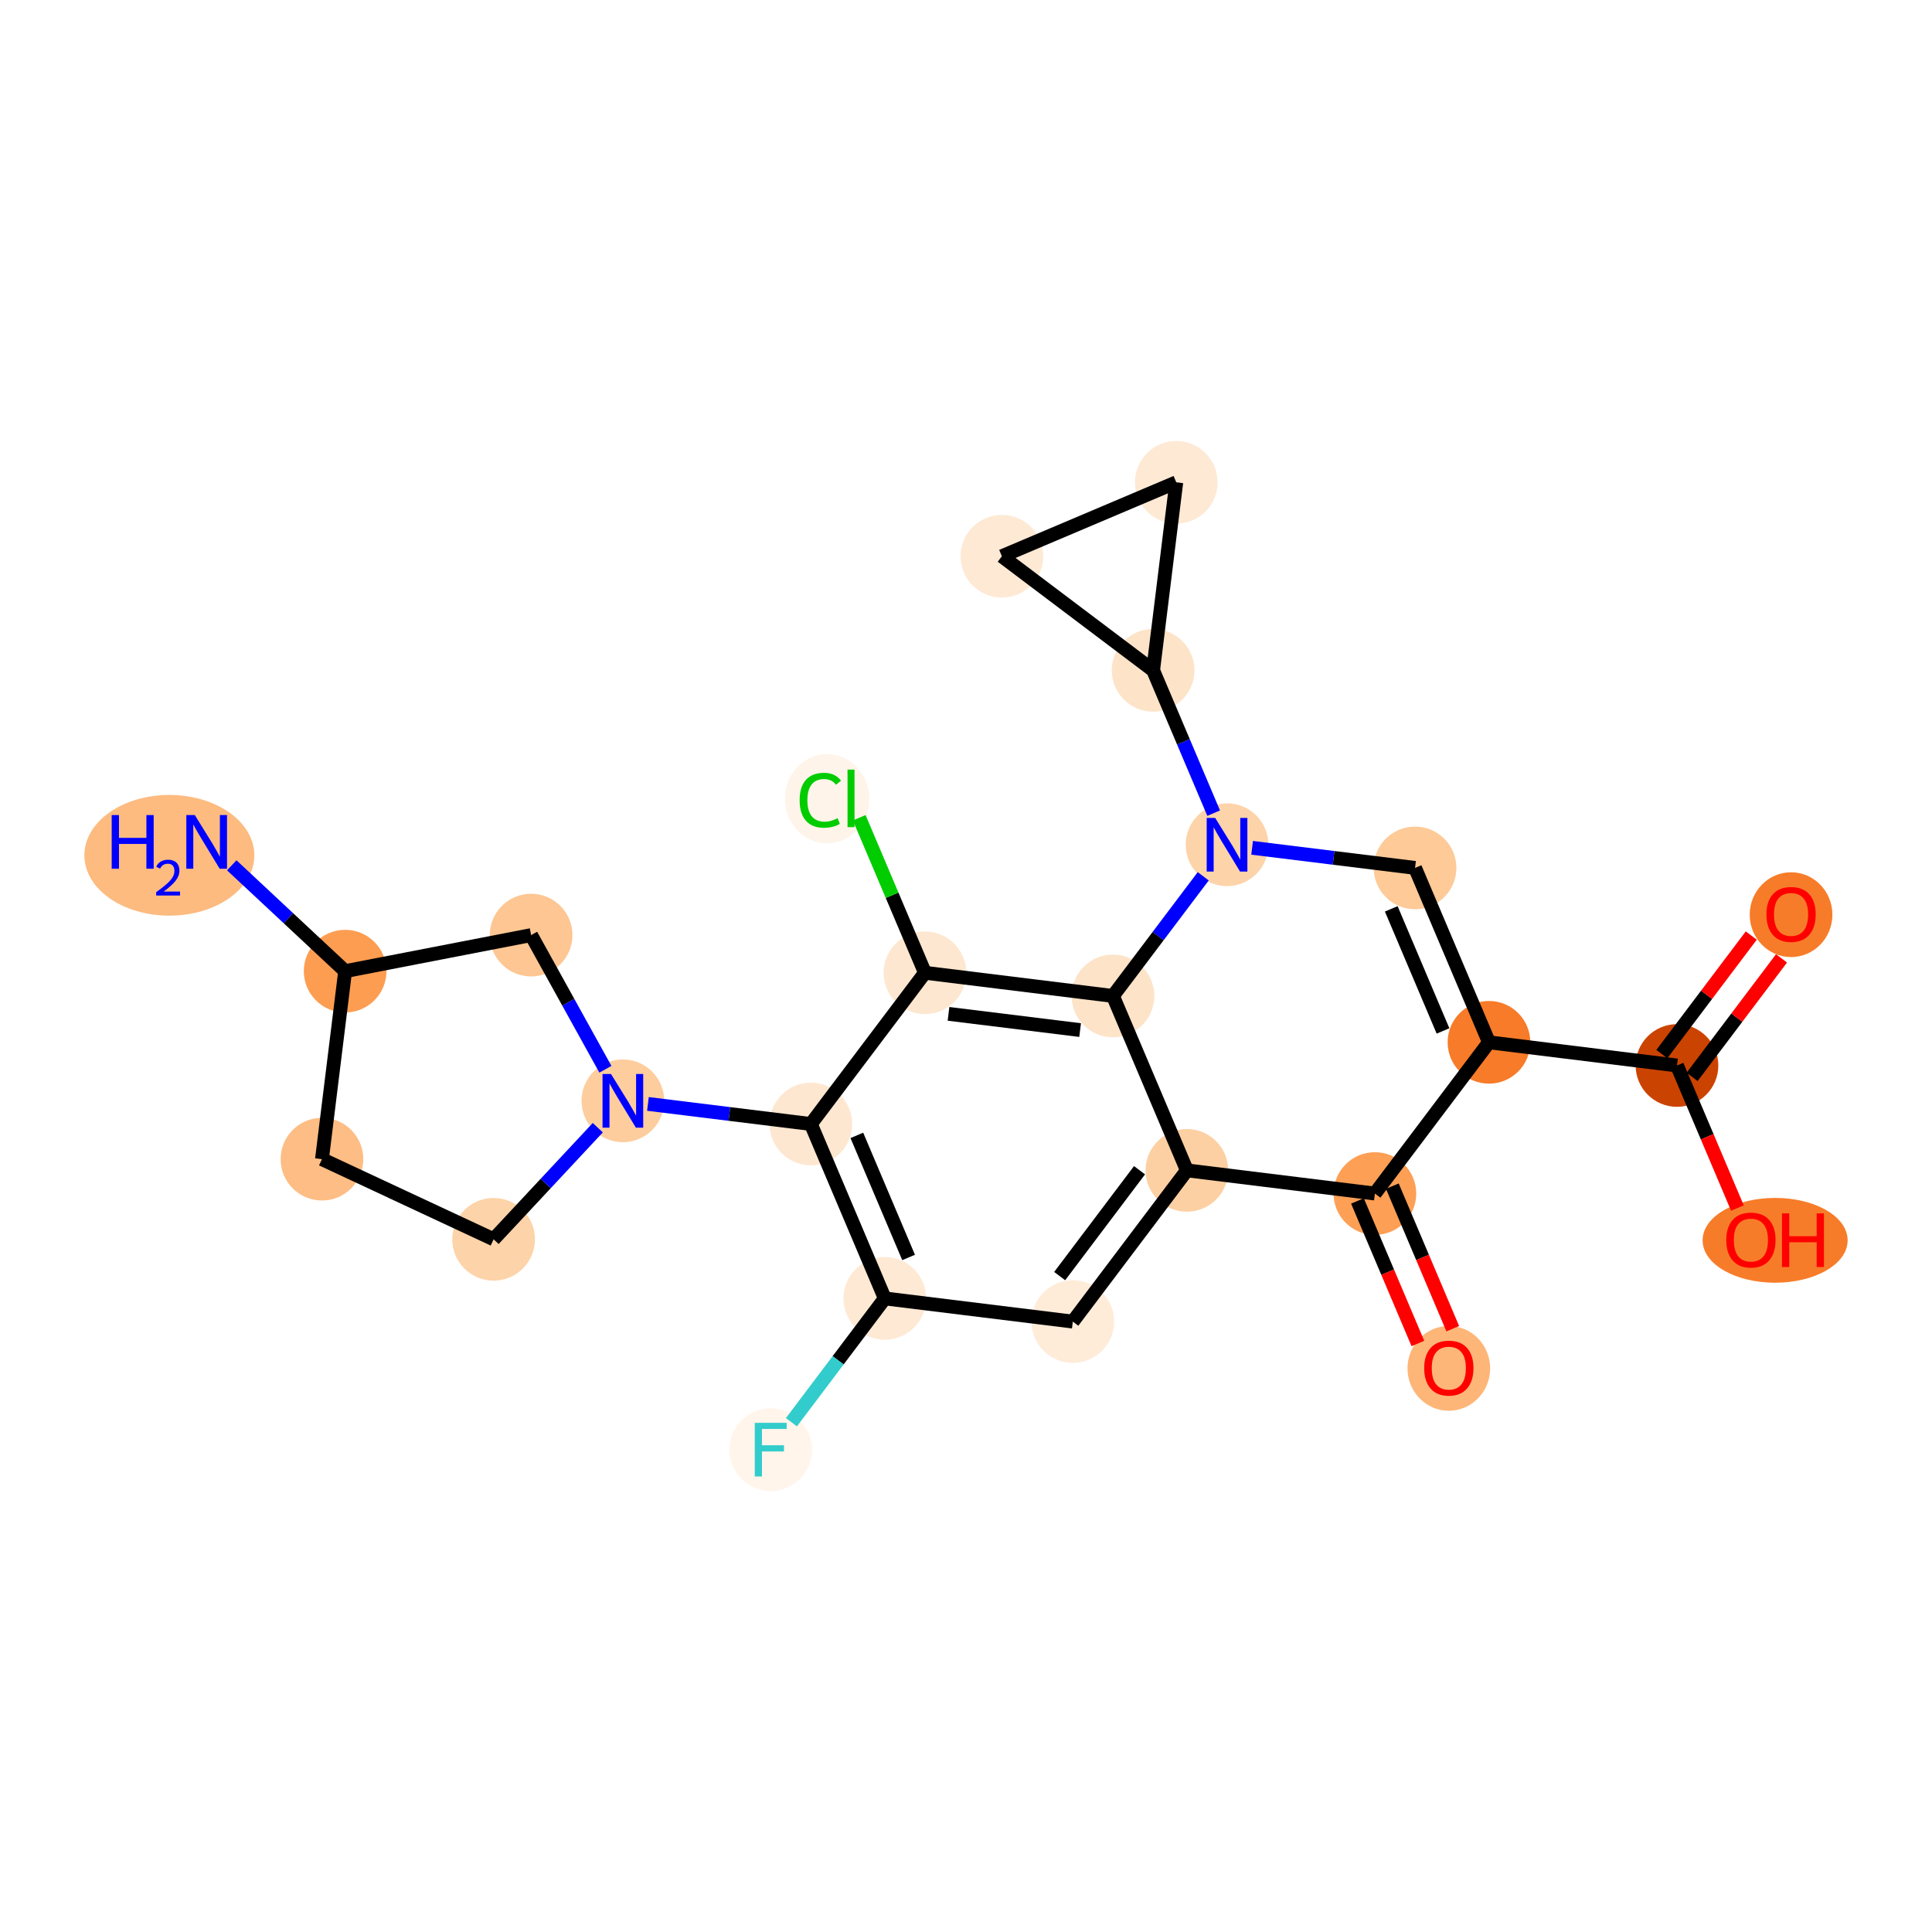 <?xml version='1.0' encoding='iso-8859-1'?>
<svg version='1.1' baseProfile='full'
              xmlns='http://www.w3.org/2000/svg'
                      xmlns:rdkit='http://www.rdkit.org/xml'
                      xmlns:xlink='http://www.w3.org/1999/xlink'
                  xml:space='preserve'
width='280px' height='280px' viewBox='0 0 280 280'>
<!-- END OF HEADER -->
<rect style='opacity:1.0;fill:#FFFFFF;stroke:none' width='280' height='280' x='0' y='0'> </rect>
<ellipse cx='24.544' cy='123.957' rx='11.817' ry='8.247'  style='fill:#FDBB80;fill-rule:evenodd;stroke:#FDBB80;stroke-width:1.0px;stroke-linecap:butt;stroke-linejoin:miter;stroke-opacity:1' />
<ellipse cx='50.021' cy='140.747' rx='5.491' ry='5.491'  style='fill:#FD9D52;fill-rule:evenodd;stroke:#FD9D52;stroke-width:1.0px;stroke-linecap:butt;stroke-linejoin:miter;stroke-opacity:1' />
<ellipse cx='46.661' cy='167.994' rx='5.491' ry='5.491'  style='fill:#FDBD84;fill-rule:evenodd;stroke:#FDBD84;stroke-width:1.0px;stroke-linecap:butt;stroke-linejoin:miter;stroke-opacity:1' />
<ellipse cx='71.537' cy='179.609' rx='5.491' ry='5.491'  style='fill:#FDD3A9;fill-rule:evenodd;stroke:#FDD3A9;stroke-width:1.0px;stroke-linecap:butt;stroke-linejoin:miter;stroke-opacity:1' />
<ellipse cx='90.27' cy='159.54' rx='5.491' ry='5.498'  style='fill:#FDCD9E;fill-rule:evenodd;stroke:#FDCD9E;stroke-width:1.0px;stroke-linecap:butt;stroke-linejoin:miter;stroke-opacity:1' />
<ellipse cx='117.518' cy='162.899' rx='5.491' ry='5.491'  style='fill:#FEE7D1;fill-rule:evenodd;stroke:#FEE7D1;stroke-width:1.0px;stroke-linecap:butt;stroke-linejoin:miter;stroke-opacity:1' />
<ellipse cx='128.232' cy='188.176' rx='5.491' ry='5.491'  style='fill:#FEE9D4;fill-rule:evenodd;stroke:#FEE9D4;stroke-width:1.0px;stroke-linecap:butt;stroke-linejoin:miter;stroke-opacity:1' />
<ellipse cx='111.699' cy='210.093' rx='5.491' ry='5.498'  style='fill:#FFF5EB;fill-rule:evenodd;stroke:#FFF5EB;stroke-width:1.0px;stroke-linecap:butt;stroke-linejoin:miter;stroke-opacity:1' />
<ellipse cx='155.48' cy='191.535' rx='5.491' ry='5.491'  style='fill:#FEECD9;fill-rule:evenodd;stroke:#FEECD9;stroke-width:1.0px;stroke-linecap:butt;stroke-linejoin:miter;stroke-opacity:1' />
<ellipse cx='172.013' cy='169.618' rx='5.491' ry='5.491'  style='fill:#FDD0A3;fill-rule:evenodd;stroke:#FDD0A3;stroke-width:1.0px;stroke-linecap:butt;stroke-linejoin:miter;stroke-opacity:1' />
<ellipse cx='199.26' cy='172.977' rx='5.491' ry='5.491'  style='fill:#FD9F55;fill-rule:evenodd;stroke:#FD9F55;stroke-width:1.0px;stroke-linecap:butt;stroke-linejoin:miter;stroke-opacity:1' />
<ellipse cx='209.975' cy='198.314' rx='5.491' ry='5.645'  style='fill:#FDB678;fill-rule:evenodd;stroke:#FDB678;stroke-width:1.0px;stroke-linecap:butt;stroke-linejoin:miter;stroke-opacity:1' />
<ellipse cx='215.793' cy='151.06' rx='5.491' ry='5.491'  style='fill:#F77B28;fill-rule:evenodd;stroke:#F77B28;stroke-width:1.0px;stroke-linecap:butt;stroke-linejoin:miter;stroke-opacity:1' />
<ellipse cx='243.041' cy='154.419' rx='5.491' ry='5.491'  style='fill:#CB4301;fill-rule:evenodd;stroke:#CB4301;stroke-width:1.0px;stroke-linecap:butt;stroke-linejoin:miter;stroke-opacity:1' />
<ellipse cx='259.573' cy='132.562' rx='5.491' ry='5.645'  style='fill:#F77C29;fill-rule:evenodd;stroke:#F77C29;stroke-width:1.0px;stroke-linecap:butt;stroke-linejoin:miter;stroke-opacity:1' />
<ellipse cx='257.264' cy='179.756' rx='10.009' ry='5.645'  style='fill:#F77C29;fill-rule:evenodd;stroke:#F77C29;stroke-width:1.0px;stroke-linecap:butt;stroke-linejoin:miter;stroke-opacity:1' />
<ellipse cx='205.079' cy='125.783' rx='5.491' ry='5.491'  style='fill:#FDCA98;fill-rule:evenodd;stroke:#FDCA98;stroke-width:1.0px;stroke-linecap:butt;stroke-linejoin:miter;stroke-opacity:1' />
<ellipse cx='177.831' cy='122.424' rx='5.491' ry='5.498'  style='fill:#FDD3A9;fill-rule:evenodd;stroke:#FDD3A9;stroke-width:1.0px;stroke-linecap:butt;stroke-linejoin:miter;stroke-opacity:1' />
<ellipse cx='167.117' cy='97.147' rx='5.491' ry='5.491'  style='fill:#FDE3C8;fill-rule:evenodd;stroke:#FDE3C8;stroke-width:1.0px;stroke-linecap:butt;stroke-linejoin:miter;stroke-opacity:1' />
<ellipse cx='145.2' cy='80.614' rx='5.491' ry='5.491'  style='fill:#FEE9D5;fill-rule:evenodd;stroke:#FEE9D5;stroke-width:1.0px;stroke-linecap:butt;stroke-linejoin:miter;stroke-opacity:1' />
<ellipse cx='170.476' cy='69.9' rx='5.491' ry='5.491'  style='fill:#FEE9D5;fill-rule:evenodd;stroke:#FEE9D5;stroke-width:1.0px;stroke-linecap:butt;stroke-linejoin:miter;stroke-opacity:1' />
<ellipse cx='161.298' cy='144.341' rx='5.491' ry='5.491'  style='fill:#FDE3C8;fill-rule:evenodd;stroke:#FDE3C8;stroke-width:1.0px;stroke-linecap:butt;stroke-linejoin:miter;stroke-opacity:1' />
<ellipse cx='134.051' cy='140.982' rx='5.491' ry='5.491'  style='fill:#FEE7D0;fill-rule:evenodd;stroke:#FEE7D0;stroke-width:1.0px;stroke-linecap:butt;stroke-linejoin:miter;stroke-opacity:1' />
<ellipse cx='119.866' cy='115.755' rx='5.622' ry='5.964'  style='fill:#FEF4EA;fill-rule:evenodd;stroke:#FEF4EA;stroke-width:1.0px;stroke-linecap:butt;stroke-linejoin:miter;stroke-opacity:1' />
<ellipse cx='76.973' cy='135.522' rx='5.491' ry='5.491'  style='fill:#FDC692;fill-rule:evenodd;stroke:#FDC692;stroke-width:1.0px;stroke-linecap:butt;stroke-linejoin:miter;stroke-opacity:1' />
<path class='bond-0 atom-0 atom-1' d='M 33.587,125.406 L 41.804,133.077' style='fill:none;fill-rule:evenodd;stroke:#0000FF;stroke-width:2.0px;stroke-linecap:butt;stroke-linejoin:miter;stroke-opacity:1' />
<path class='bond-0 atom-0 atom-1' d='M 41.804,133.077 L 50.021,140.747' style='fill:none;fill-rule:evenodd;stroke:#000000;stroke-width:2.0px;stroke-linecap:butt;stroke-linejoin:miter;stroke-opacity:1' />
<path class='bond-1 atom-1 atom-2' d='M 50.021,140.747 L 46.661,167.994' style='fill:none;fill-rule:evenodd;stroke:#000000;stroke-width:2.0px;stroke-linecap:butt;stroke-linejoin:miter;stroke-opacity:1' />
<path class='bond-24 atom-24 atom-1' d='M 76.973,135.522 L 50.021,140.747' style='fill:none;fill-rule:evenodd;stroke:#000000;stroke-width:2.0px;stroke-linecap:butt;stroke-linejoin:miter;stroke-opacity:1' />
<path class='bond-2 atom-2 atom-3' d='M 46.661,167.994 L 71.537,179.609' style='fill:none;fill-rule:evenodd;stroke:#000000;stroke-width:2.0px;stroke-linecap:butt;stroke-linejoin:miter;stroke-opacity:1' />
<path class='bond-3 atom-3 atom-4' d='M 71.537,179.609 L 79.086,171.521' style='fill:none;fill-rule:evenodd;stroke:#000000;stroke-width:2.0px;stroke-linecap:butt;stroke-linejoin:miter;stroke-opacity:1' />
<path class='bond-3 atom-3 atom-4' d='M 79.086,171.521 L 86.636,163.434' style='fill:none;fill-rule:evenodd;stroke:#0000FF;stroke-width:2.0px;stroke-linecap:butt;stroke-linejoin:miter;stroke-opacity:1' />
<path class='bond-4 atom-4 atom-5' d='M 93.905,159.988 L 105.712,161.444' style='fill:none;fill-rule:evenodd;stroke:#0000FF;stroke-width:2.0px;stroke-linecap:butt;stroke-linejoin:miter;stroke-opacity:1' />
<path class='bond-4 atom-4 atom-5' d='M 105.712,161.444 L 117.518,162.899' style='fill:none;fill-rule:evenodd;stroke:#000000;stroke-width:2.0px;stroke-linecap:butt;stroke-linejoin:miter;stroke-opacity:1' />
<path class='bond-23 atom-4 atom-24' d='M 87.738,154.966 L 82.356,145.244' style='fill:none;fill-rule:evenodd;stroke:#0000FF;stroke-width:2.0px;stroke-linecap:butt;stroke-linejoin:miter;stroke-opacity:1' />
<path class='bond-23 atom-4 atom-24' d='M 82.356,145.244 L 76.973,135.522' style='fill:none;fill-rule:evenodd;stroke:#000000;stroke-width:2.0px;stroke-linecap:butt;stroke-linejoin:miter;stroke-opacity:1' />
<path class='bond-5 atom-5 atom-6' d='M 117.518,162.899 L 128.232,188.176' style='fill:none;fill-rule:evenodd;stroke:#000000;stroke-width:2.0px;stroke-linecap:butt;stroke-linejoin:miter;stroke-opacity:1' />
<path class='bond-5 atom-5 atom-6' d='M 124.18,164.548 L 131.681,182.241' style='fill:none;fill-rule:evenodd;stroke:#000000;stroke-width:2.0px;stroke-linecap:butt;stroke-linejoin:miter;stroke-opacity:1' />
<path class='bond-25 atom-22 atom-5' d='M 134.051,140.982 L 117.518,162.899' style='fill:none;fill-rule:evenodd;stroke:#000000;stroke-width:2.0px;stroke-linecap:butt;stroke-linejoin:miter;stroke-opacity:1' />
<path class='bond-6 atom-6 atom-7' d='M 128.232,188.176 L 121.465,197.147' style='fill:none;fill-rule:evenodd;stroke:#000000;stroke-width:2.0px;stroke-linecap:butt;stroke-linejoin:miter;stroke-opacity:1' />
<path class='bond-6 atom-6 atom-7' d='M 121.465,197.147 L 114.697,206.119' style='fill:none;fill-rule:evenodd;stroke:#33CCCC;stroke-width:2.0px;stroke-linecap:butt;stroke-linejoin:miter;stroke-opacity:1' />
<path class='bond-7 atom-6 atom-8' d='M 128.232,188.176 L 155.48,191.535' style='fill:none;fill-rule:evenodd;stroke:#000000;stroke-width:2.0px;stroke-linecap:butt;stroke-linejoin:miter;stroke-opacity:1' />
<path class='bond-8 atom-8 atom-9' d='M 155.48,191.535 L 172.013,169.618' style='fill:none;fill-rule:evenodd;stroke:#000000;stroke-width:2.0px;stroke-linecap:butt;stroke-linejoin:miter;stroke-opacity:1' />
<path class='bond-8 atom-8 atom-9' d='M 153.576,184.941 L 165.149,169.599' style='fill:none;fill-rule:evenodd;stroke:#000000;stroke-width:2.0px;stroke-linecap:butt;stroke-linejoin:miter;stroke-opacity:1' />
<path class='bond-9 atom-9 atom-10' d='M 172.013,169.618 L 199.26,172.977' style='fill:none;fill-rule:evenodd;stroke:#000000;stroke-width:2.0px;stroke-linecap:butt;stroke-linejoin:miter;stroke-opacity:1' />
<path class='bond-26 atom-21 atom-9' d='M 161.298,144.341 L 172.013,169.618' style='fill:none;fill-rule:evenodd;stroke:#000000;stroke-width:2.0px;stroke-linecap:butt;stroke-linejoin:miter;stroke-opacity:1' />
<path class='bond-10 atom-10 atom-11' d='M 196.732,174.049 L 201.111,184.378' style='fill:none;fill-rule:evenodd;stroke:#000000;stroke-width:2.0px;stroke-linecap:butt;stroke-linejoin:miter;stroke-opacity:1' />
<path class='bond-10 atom-10 atom-11' d='M 201.111,184.378 L 205.49,194.708' style='fill:none;fill-rule:evenodd;stroke:#FF0000;stroke-width:2.0px;stroke-linecap:butt;stroke-linejoin:miter;stroke-opacity:1' />
<path class='bond-10 atom-10 atom-11' d='M 201.788,171.906 L 206.166,182.235' style='fill:none;fill-rule:evenodd;stroke:#000000;stroke-width:2.0px;stroke-linecap:butt;stroke-linejoin:miter;stroke-opacity:1' />
<path class='bond-10 atom-10 atom-11' d='M 206.166,182.235 L 210.545,192.565' style='fill:none;fill-rule:evenodd;stroke:#FF0000;stroke-width:2.0px;stroke-linecap:butt;stroke-linejoin:miter;stroke-opacity:1' />
<path class='bond-11 atom-10 atom-12' d='M 199.26,172.977 L 215.793,151.06' style='fill:none;fill-rule:evenodd;stroke:#000000;stroke-width:2.0px;stroke-linecap:butt;stroke-linejoin:miter;stroke-opacity:1' />
<path class='bond-12 atom-12 atom-13' d='M 215.793,151.06 L 243.041,154.419' style='fill:none;fill-rule:evenodd;stroke:#000000;stroke-width:2.0px;stroke-linecap:butt;stroke-linejoin:miter;stroke-opacity:1' />
<path class='bond-15 atom-12 atom-16' d='M 215.793,151.06 L 205.079,125.783' style='fill:none;fill-rule:evenodd;stroke:#000000;stroke-width:2.0px;stroke-linecap:butt;stroke-linejoin:miter;stroke-opacity:1' />
<path class='bond-15 atom-12 atom-16' d='M 209.131,149.411 L 201.631,131.718' style='fill:none;fill-rule:evenodd;stroke:#000000;stroke-width:2.0px;stroke-linecap:butt;stroke-linejoin:miter;stroke-opacity:1' />
<path class='bond-13 atom-13 atom-14' d='M 245.232,156.073 L 251.712,147.483' style='fill:none;fill-rule:evenodd;stroke:#000000;stroke-width:2.0px;stroke-linecap:butt;stroke-linejoin:miter;stroke-opacity:1' />
<path class='bond-13 atom-13 atom-14' d='M 251.712,147.483 L 258.191,138.894' style='fill:none;fill-rule:evenodd;stroke:#FF0000;stroke-width:2.0px;stroke-linecap:butt;stroke-linejoin:miter;stroke-opacity:1' />
<path class='bond-13 atom-13 atom-14' d='M 240.849,152.766 L 247.328,144.177' style='fill:none;fill-rule:evenodd;stroke:#000000;stroke-width:2.0px;stroke-linecap:butt;stroke-linejoin:miter;stroke-opacity:1' />
<path class='bond-13 atom-13 atom-14' d='M 247.328,144.177 L 253.807,135.587' style='fill:none;fill-rule:evenodd;stroke:#FF0000;stroke-width:2.0px;stroke-linecap:butt;stroke-linejoin:miter;stroke-opacity:1' />
<path class='bond-14 atom-13 atom-15' d='M 243.041,154.419 L 247.419,164.749' style='fill:none;fill-rule:evenodd;stroke:#000000;stroke-width:2.0px;stroke-linecap:butt;stroke-linejoin:miter;stroke-opacity:1' />
<path class='bond-14 atom-13 atom-15' d='M 247.419,164.749 L 251.798,175.078' style='fill:none;fill-rule:evenodd;stroke:#FF0000;stroke-width:2.0px;stroke-linecap:butt;stroke-linejoin:miter;stroke-opacity:1' />
<path class='bond-16 atom-16 atom-17' d='M 205.079,125.783 L 193.272,124.328' style='fill:none;fill-rule:evenodd;stroke:#000000;stroke-width:2.0px;stroke-linecap:butt;stroke-linejoin:miter;stroke-opacity:1' />
<path class='bond-16 atom-16 atom-17' d='M 193.272,124.328 L 181.466,122.872' style='fill:none;fill-rule:evenodd;stroke:#0000FF;stroke-width:2.0px;stroke-linecap:butt;stroke-linejoin:miter;stroke-opacity:1' />
<path class='bond-17 atom-17 atom-18' d='M 175.892,117.85 L 171.505,107.499' style='fill:none;fill-rule:evenodd;stroke:#0000FF;stroke-width:2.0px;stroke-linecap:butt;stroke-linejoin:miter;stroke-opacity:1' />
<path class='bond-17 atom-17 atom-18' d='M 171.505,107.499 L 167.117,97.147' style='fill:none;fill-rule:evenodd;stroke:#000000;stroke-width:2.0px;stroke-linecap:butt;stroke-linejoin:miter;stroke-opacity:1' />
<path class='bond-20 atom-17 atom-21' d='M 174.381,126.998 L 167.84,135.67' style='fill:none;fill-rule:evenodd;stroke:#0000FF;stroke-width:2.0px;stroke-linecap:butt;stroke-linejoin:miter;stroke-opacity:1' />
<path class='bond-20 atom-17 atom-21' d='M 167.84,135.67 L 161.298,144.341' style='fill:none;fill-rule:evenodd;stroke:#000000;stroke-width:2.0px;stroke-linecap:butt;stroke-linejoin:miter;stroke-opacity:1' />
<path class='bond-18 atom-18 atom-19' d='M 167.117,97.147 L 145.2,80.614' style='fill:none;fill-rule:evenodd;stroke:#000000;stroke-width:2.0px;stroke-linecap:butt;stroke-linejoin:miter;stroke-opacity:1' />
<path class='bond-27 atom-20 atom-18' d='M 170.476,69.9 L 167.117,97.147' style='fill:none;fill-rule:evenodd;stroke:#000000;stroke-width:2.0px;stroke-linecap:butt;stroke-linejoin:miter;stroke-opacity:1' />
<path class='bond-19 atom-19 atom-20' d='M 145.2,80.614 L 170.476,69.9' style='fill:none;fill-rule:evenodd;stroke:#000000;stroke-width:2.0px;stroke-linecap:butt;stroke-linejoin:miter;stroke-opacity:1' />
<path class='bond-21 atom-21 atom-22' d='M 161.298,144.341 L 134.051,140.982' style='fill:none;fill-rule:evenodd;stroke:#000000;stroke-width:2.0px;stroke-linecap:butt;stroke-linejoin:miter;stroke-opacity:1' />
<path class='bond-21 atom-21 atom-22' d='M 156.539,149.287 L 137.466,146.935' style='fill:none;fill-rule:evenodd;stroke:#000000;stroke-width:2.0px;stroke-linecap:butt;stroke-linejoin:miter;stroke-opacity:1' />
<path class='bond-22 atom-22 atom-23' d='M 134.051,140.982 L 129.289,129.749' style='fill:none;fill-rule:evenodd;stroke:#000000;stroke-width:2.0px;stroke-linecap:butt;stroke-linejoin:miter;stroke-opacity:1' />
<path class='bond-22 atom-22 atom-23' d='M 129.289,129.749 L 124.528,118.516' style='fill:none;fill-rule:evenodd;stroke:#00CC00;stroke-width:2.0px;stroke-linecap:butt;stroke-linejoin:miter;stroke-opacity:1' />
<path  class='atom-0' d='M 16.188 118.126
L 17.243 118.126
L 17.243 121.431
L 21.218 121.431
L 21.218 118.126
L 22.272 118.126
L 22.272 125.901
L 21.218 125.901
L 21.218 122.31
L 17.243 122.31
L 17.243 125.901
L 16.188 125.901
L 16.188 118.126
' fill='#0000FF'/>
<path  class='atom-0' d='M 22.649 125.628
Q 22.837 125.142, 23.287 124.874
Q 23.736 124.599, 24.36 124.599
Q 25.135 124.599, 25.57 125.019
Q 26.005 125.44, 26.005 126.186
Q 26.005 126.947, 25.439 127.657
Q 24.881 128.368, 23.722 129.208
L 26.092 129.208
L 26.092 129.788
L 22.634 129.788
L 22.634 129.303
Q 23.591 128.621, 24.157 128.114
Q 24.729 127.607, 25.005 127.15
Q 25.28 126.693, 25.28 126.222
Q 25.28 125.729, 25.034 125.454
Q 24.787 125.179, 24.36 125.179
Q 23.946 125.179, 23.671 125.345
Q 23.396 125.512, 23.2 125.882
L 22.649 125.628
' fill='#0000FF'/>
<path  class='atom-0' d='M 28.233 118.126
L 30.781 122.244
Q 31.033 122.65, 31.44 123.386
Q 31.846 124.122, 31.868 124.166
L 31.868 118.126
L 32.9 118.126
L 32.9 125.901
L 31.835 125.901
L 29.101 121.398
Q 28.782 120.871, 28.442 120.267
Q 28.112 119.663, 28.014 119.477
L 28.014 125.901
L 27.003 125.901
L 27.003 118.126
L 28.233 118.126
' fill='#0000FF'/>
<path  class='atom-4' d='M 88.552 155.652
L 91.1 159.771
Q 91.352 160.177, 91.758 160.913
Q 92.165 161.648, 92.187 161.692
L 92.187 155.652
L 93.219 155.652
L 93.219 163.427
L 92.154 163.427
L 89.419 158.925
Q 89.101 158.398, 88.761 157.794
Q 88.431 157.19, 88.332 157.003
L 88.332 163.427
L 87.322 163.427
L 87.322 155.652
L 88.552 155.652
' fill='#0000FF'/>
<path  class='atom-7' d='M 109.388 206.206
L 114.011 206.206
L 114.011 207.095
L 110.431 207.095
L 110.431 209.456
L 113.616 209.456
L 113.616 210.357
L 110.431 210.357
L 110.431 213.981
L 109.388 213.981
L 109.388 206.206
' fill='#33CCCC'/>
<path  class='atom-11' d='M 206.406 198.276
Q 206.406 196.409, 207.328 195.366
Q 208.251 194.322, 209.975 194.322
Q 211.699 194.322, 212.621 195.366
Q 213.544 196.409, 213.544 198.276
Q 213.544 200.165, 212.61 201.241
Q 211.677 202.306, 209.975 202.306
Q 208.261 202.306, 207.328 201.241
Q 206.406 200.176, 206.406 198.276
M 209.975 201.427
Q 211.161 201.427, 211.798 200.637
Q 212.445 199.835, 212.445 198.276
Q 212.445 196.749, 211.798 195.981
Q 211.161 195.201, 209.975 195.201
Q 208.789 195.201, 208.141 195.97
Q 207.504 196.738, 207.504 198.276
Q 207.504 199.846, 208.141 200.637
Q 208.789 201.427, 209.975 201.427
' fill='#FF0000'/>
<path  class='atom-14' d='M 256.004 132.524
Q 256.004 130.657, 256.927 129.614
Q 257.849 128.571, 259.573 128.571
Q 261.298 128.571, 262.22 129.614
Q 263.142 130.657, 263.142 132.524
Q 263.142 134.413, 262.209 135.489
Q 261.276 136.554, 259.573 136.554
Q 257.86 136.554, 256.927 135.489
Q 256.004 134.424, 256.004 132.524
M 259.573 135.676
Q 260.759 135.676, 261.396 134.885
Q 262.044 134.083, 262.044 132.524
Q 262.044 130.997, 261.396 130.229
Q 260.759 129.449, 259.573 129.449
Q 258.387 129.449, 257.74 130.218
Q 257.103 130.986, 257.103 132.524
Q 257.103 134.094, 257.74 134.885
Q 258.387 135.676, 259.573 135.676
' fill='#FF0000'/>
<path  class='atom-15' d='M 250.186 179.718
Q 250.186 177.851, 251.108 176.808
Q 252.031 175.764, 253.755 175.764
Q 255.479 175.764, 256.401 176.808
Q 257.324 177.851, 257.324 179.718
Q 257.324 181.607, 256.391 182.683
Q 255.457 183.748, 253.755 183.748
Q 252.042 183.748, 251.108 182.683
Q 250.186 181.618, 250.186 179.718
M 253.755 182.869
Q 254.941 182.869, 255.578 182.079
Q 256.226 181.277, 256.226 179.718
Q 256.226 178.191, 255.578 177.423
Q 254.941 176.643, 253.755 176.643
Q 252.569 176.643, 251.921 177.412
Q 251.284 178.18, 251.284 179.718
Q 251.284 181.288, 251.921 182.079
Q 252.569 182.869, 253.755 182.869
' fill='#FF0000'/>
<path  class='atom-15' d='M 258.257 175.852
L 259.312 175.852
L 259.312 179.158
L 263.287 179.158
L 263.287 175.852
L 264.341 175.852
L 264.341 183.627
L 263.287 183.627
L 263.287 180.036
L 259.312 180.036
L 259.312 183.627
L 258.257 183.627
L 258.257 175.852
' fill='#FF0000'/>
<path  class='atom-17' d='M 176.113 118.537
L 178.66 122.655
Q 178.913 123.061, 179.319 123.797
Q 179.726 124.532, 179.748 124.576
L 179.748 118.537
L 180.78 118.537
L 180.78 126.311
L 179.715 126.311
L 176.98 121.809
Q 176.662 121.282, 176.321 120.678
Q 175.992 120.074, 175.893 119.887
L 175.893 126.311
L 174.883 126.311
L 174.883 118.537
L 176.113 118.537
' fill='#0000FF'/>
<path  class='atom-23' d='M 115.891 115.974
Q 115.891 114.042, 116.792 113.031
Q 117.703 112.01, 119.427 112.01
Q 121.03 112.01, 121.887 113.141
L 121.162 113.734
Q 120.536 112.911, 119.427 112.911
Q 118.252 112.911, 117.626 113.701
Q 117.011 114.481, 117.011 115.974
Q 117.011 117.512, 117.648 118.302
Q 118.296 119.093, 119.548 119.093
Q 120.404 119.093, 121.404 118.577
L 121.711 119.401
Q 121.305 119.664, 120.69 119.818
Q 120.075 119.972, 119.394 119.972
Q 117.703 119.972, 116.792 118.939
Q 115.891 117.907, 115.891 115.974
' fill='#00CC00'/>
<path  class='atom-23' d='M 122.831 111.538
L 123.842 111.538
L 123.842 119.873
L 122.831 119.873
L 122.831 111.538
' fill='#00CC00'/>
</svg>
